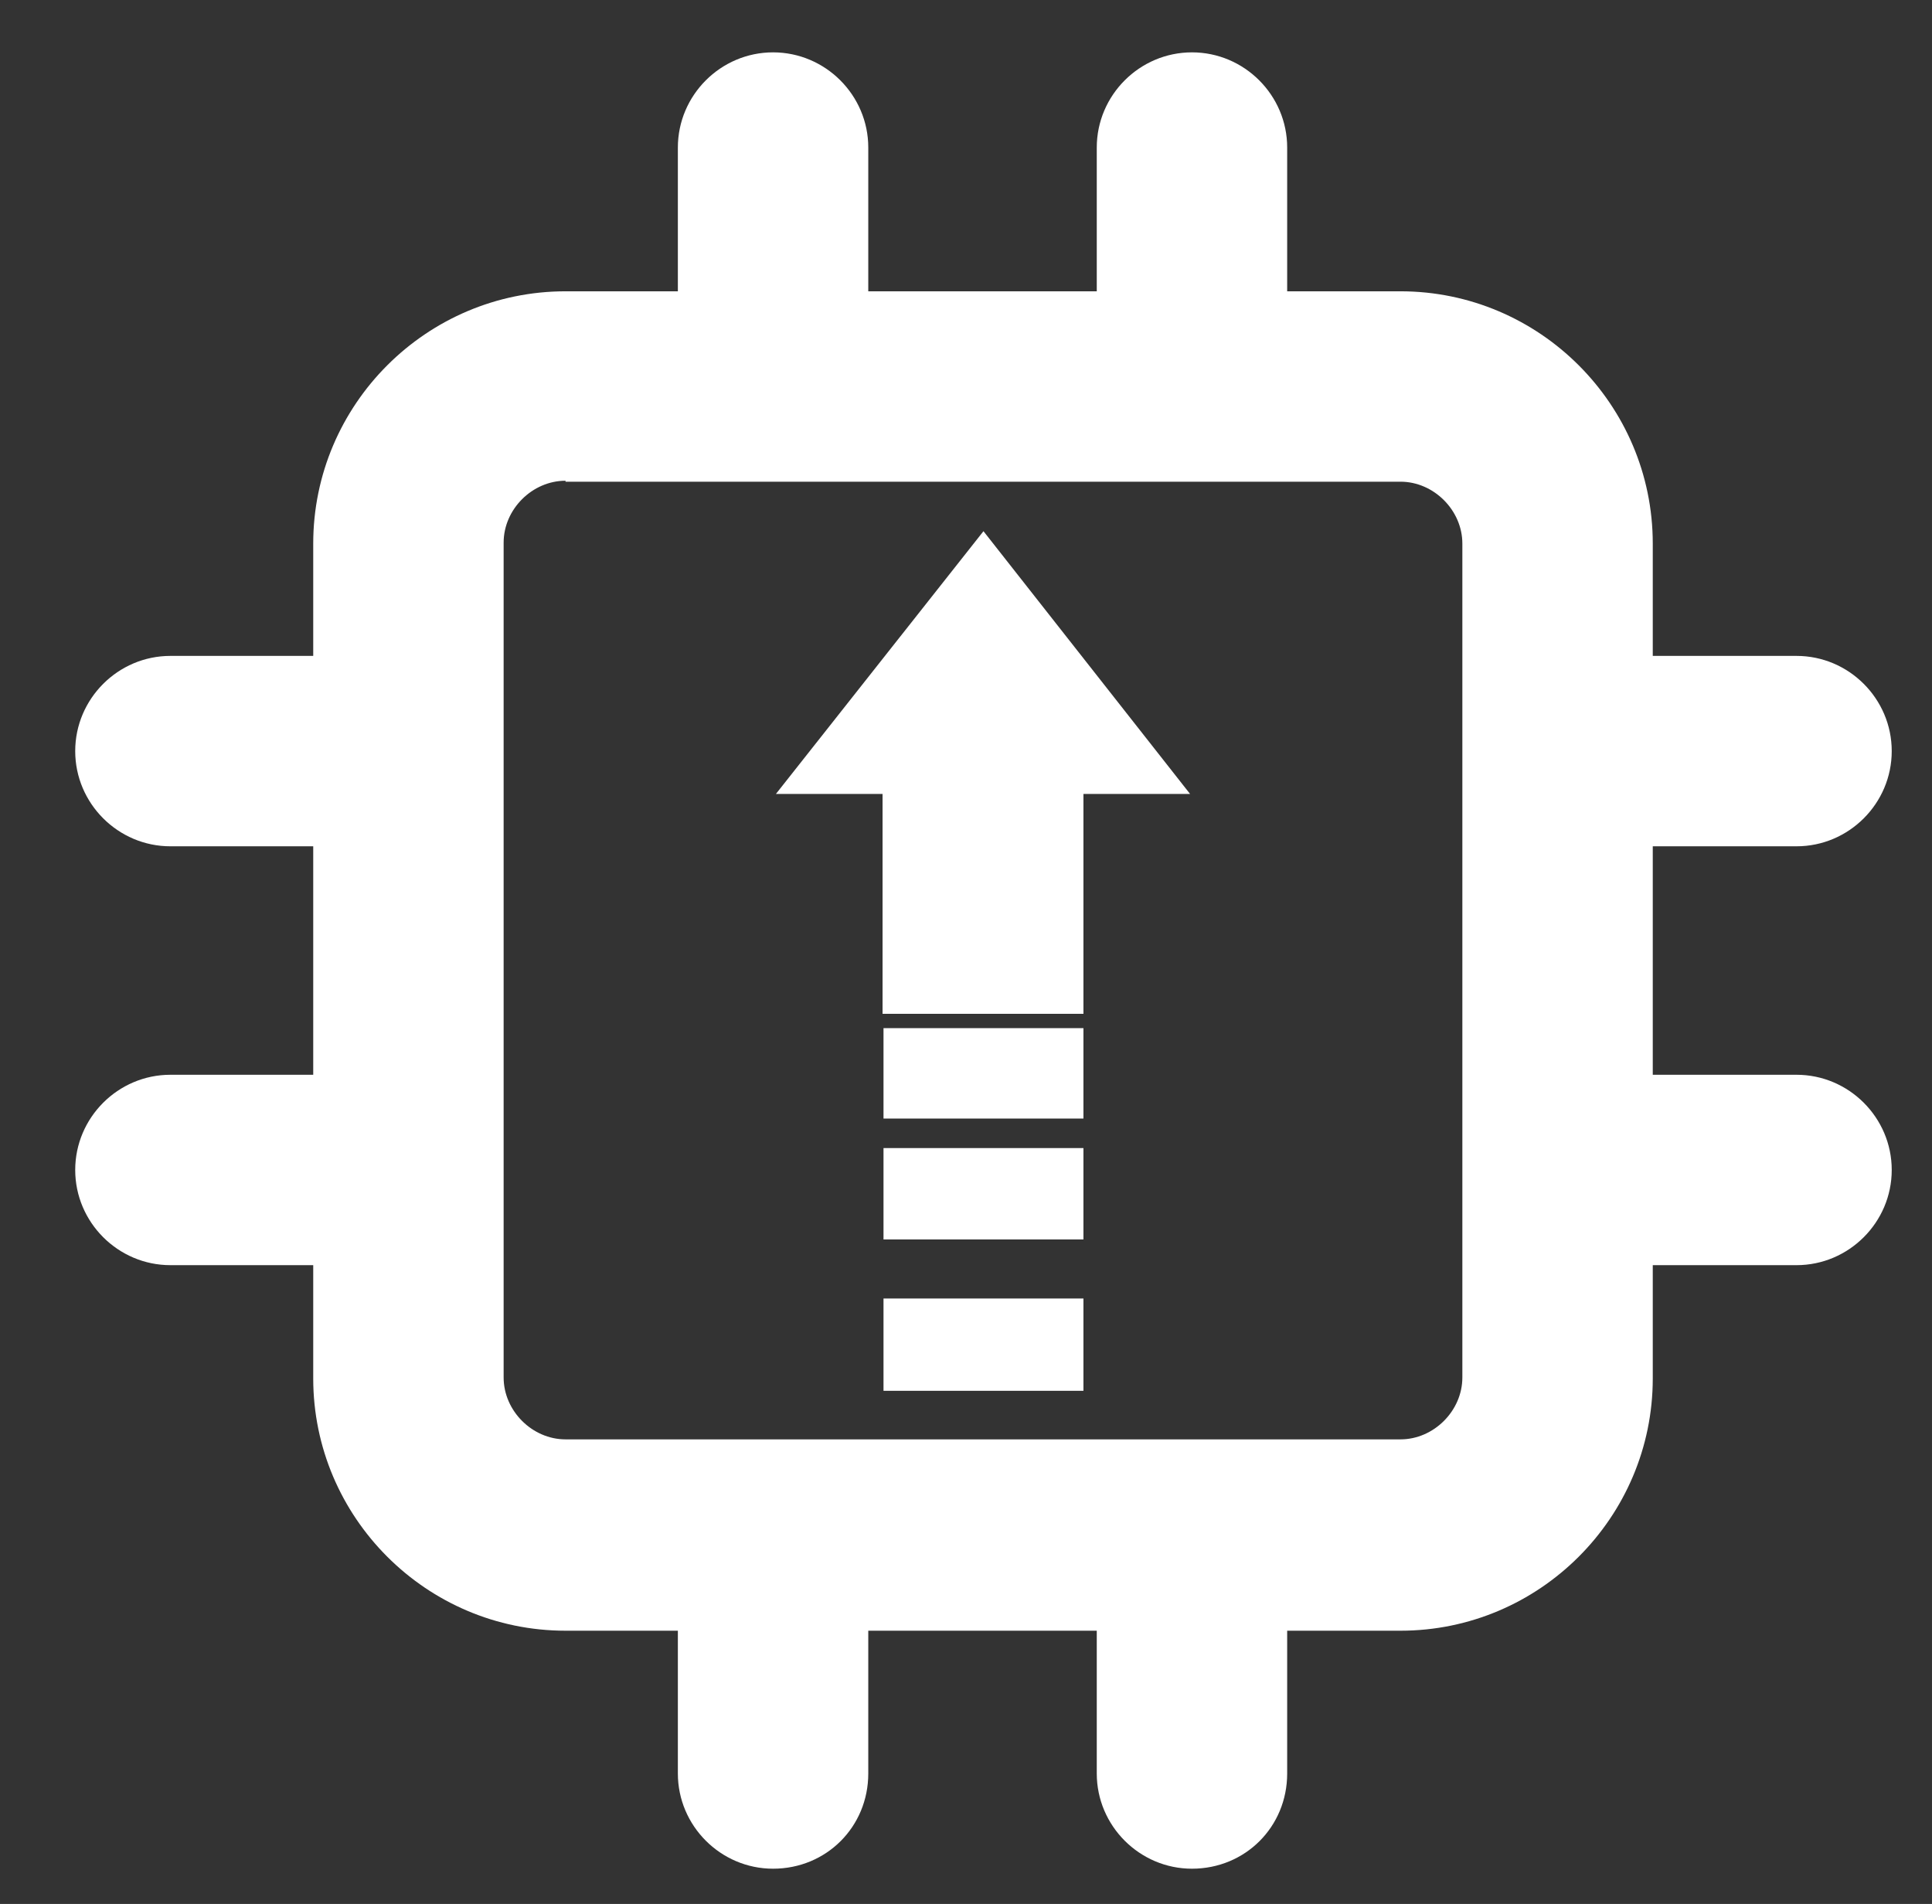 <?xml version="1.0" standalone="no"?><!DOCTYPE svg PUBLIC "-//W3C//DTD SVG 1.1//EN" "http://www.w3.org/Graphics/SVG/1.1/DTD/svg11.dtd"><svg t="1609143936644" class="icon" viewBox="0 0 1039 1024" version="1.1" xmlns="http://www.w3.org/2000/svg" p-id="9873" width="20.293" height="20" xmlns:xlink="http://www.w3.org/1999/xlink"><rect x="0" y="0" width="1039" height="1024" fill="#333333" stroke="none"/><defs><style type="text/css"></style></defs><path d="M753.152 877.056h-449.024c-74.752 0-135.68-60.928-135.68-135.68V292.352c0-74.752 60.928-135.68 135.68-135.68h449.024c74.752 0 135.68 60.928 135.68 135.68v449.024c0 74.752-60.928 135.68-135.68 135.68z m-449.024-618.496c-17.92 0-33.28 15.36-33.28 33.28v449.024c0 17.92 15.36 33.28 33.28 33.28h449.024c17.92 0 33.28-15.36 33.28-33.28V292.352c0-17.92-15.36-33.28-33.28-33.28h-449.024z" p-id="9874" fill="#ffffff"></path><path d="M475.136 698.368h107.52v49.664h-107.52zM475.136 617.472h107.52v49.152h-107.52zM475.136 552.96h107.52v48.64h-107.52zM582.656 427.008v118.272h-108.032v-118.272h-57.344l111.616-141.312 111.104 141.312zM415.744 217.6c-28.16 0-51.2-23.04-51.2-51.2v-87.04c0-28.16 23.04-51.2 51.2-51.2s51.2 23.04 51.2 51.2v87.04c0 28.672-22.528 51.2-51.2 51.2zM641.024 217.6c-28.16 0-51.2-23.04-51.2-51.2v-87.04c0-28.16 23.04-51.2 51.2-51.2s51.2 23.04 51.2 51.2v87.04c0 28.672-22.528 51.2-51.2 51.2zM415.744 1005.056c-28.16 0-51.2-23.04-51.2-51.2v-87.04c0-28.16 23.04-51.2 51.2-51.2s51.2 23.04 51.2 51.2v87.04c0 28.672-22.528 51.2-51.2 51.2zM641.024 1005.056c-28.16 0-51.2-23.04-51.2-51.2v-87.04c0-28.16 23.04-51.2 51.2-51.2s51.2 23.04 51.2 51.2v87.04c0 28.672-22.528 51.2-51.2 51.2zM178.688 680.448h-87.04c-28.16 0-51.2-23.04-51.2-51.2s23.04-51.2 51.2-51.2h87.04c28.16 0 51.2 23.04 51.2 51.2s-23.04 51.2-51.2 51.2z" p-id="9875" fill="#ffffff"></path><path d="M178.688 455.168h-87.04c-28.16 0-51.2-23.04-51.2-51.2s23.04-51.2 51.2-51.2h87.04c28.16 0 51.2 23.04 51.2 51.2s-23.04 51.2-51.2 51.2z" p-id="9876" fill="#ffffff"></path><path d="M966.144 680.448h-87.04c-28.16 0-51.2-23.04-51.2-51.2s23.04-51.2 51.2-51.2h87.04c28.16 0 51.2 23.04 51.2 51.2s-23.04 51.2-51.2 51.2z" p-id="9877" fill="#ffffff"></path><path d="M966.144 455.168h-87.04c-28.16 0-51.2-23.04-51.2-51.2s23.04-51.2 51.2-51.2h87.04c28.16 0 51.2 23.04 51.2 51.2s-23.04 51.2-51.2 51.2z" p-id="9878" fill="#ffffff"></path></svg>